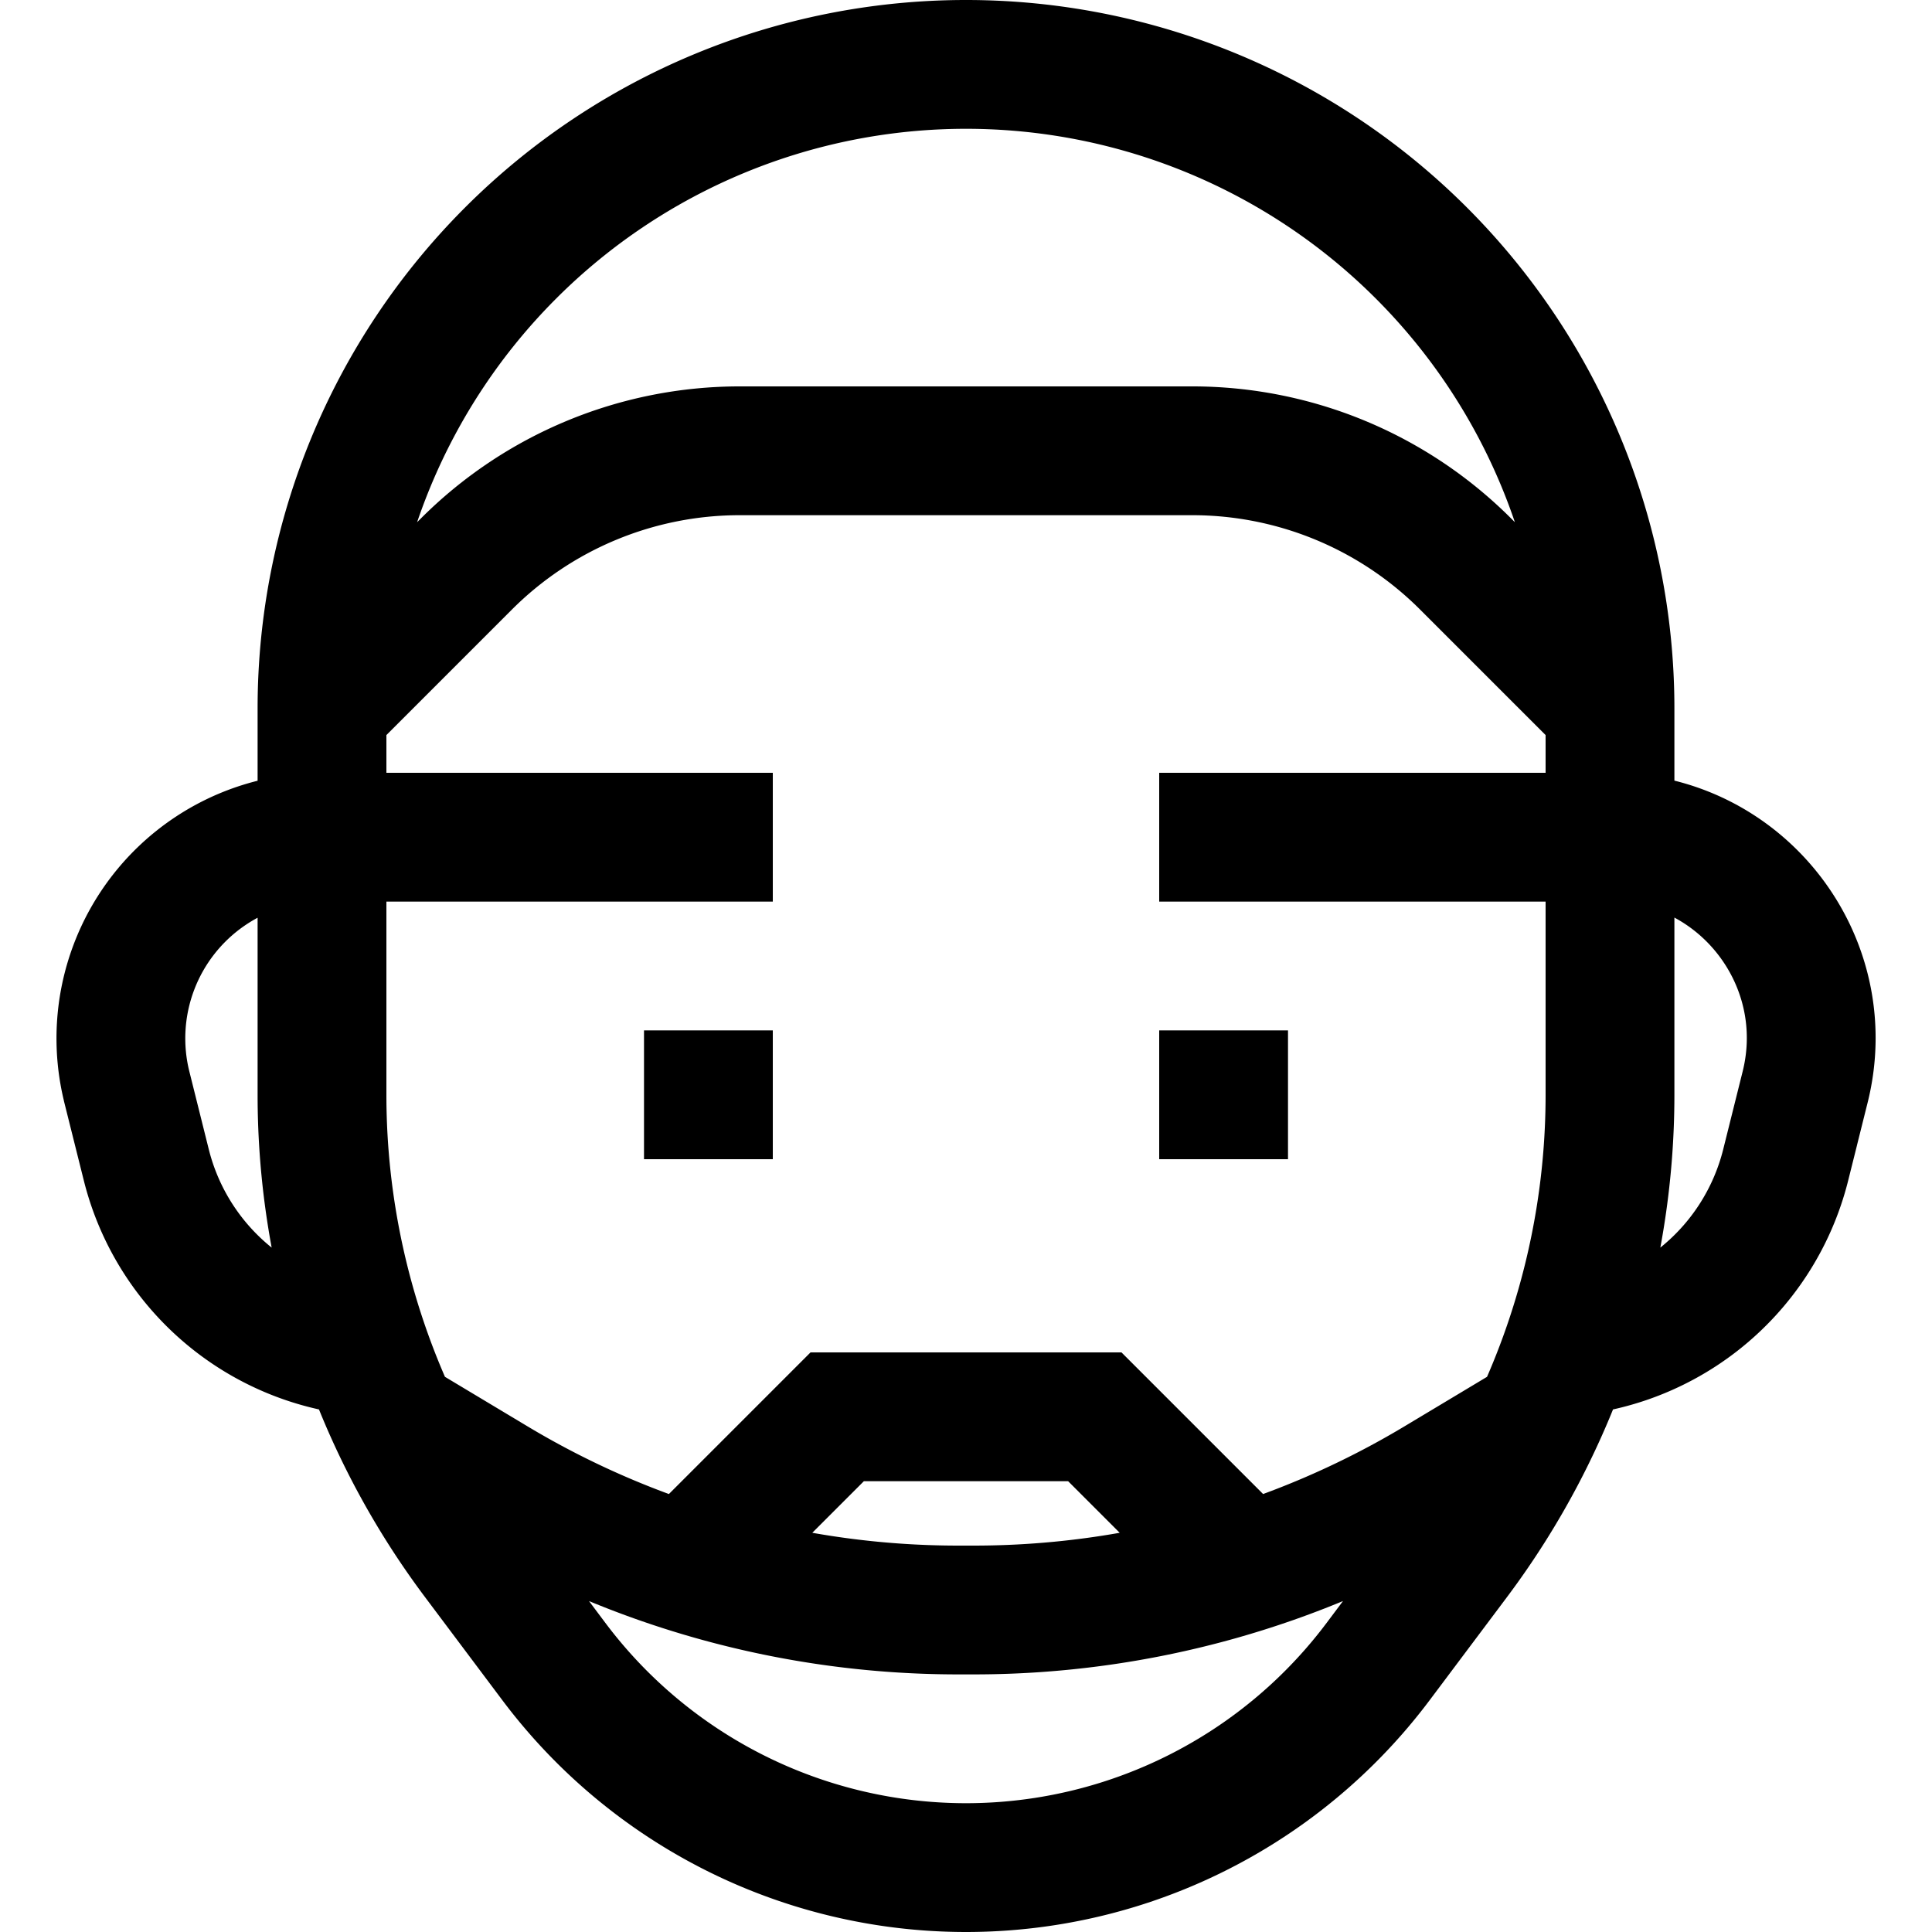 <svg viewBox="0 0 15 15" fill="none" xmlns="http://www.w3.org/2000/svg"><path d="M12.5 5.5v3a6 6 0 01-1.2 3.6l-.6.8a4 4 0 01-6.4 0l-.6-.8a6 6 0 01-1.2-3.6v-3m10 0a5 5 0 00-10 0m10 0l-1.121-1.121A3 3 0 009.257 3.5H5.743a3 3 0 00-2.122.879L2.5 5.5m2.5 3h1m3 0h1m-4-2H2.5A1.562 1.562 0 00.985 8.44l.151.605A1.921 1.921 0 003 10.5m6-4h3.5c1.016 0 1.761.955 1.515 1.94l-.151.605A1.921 1.921 0 0112 10.5M3 11l.837.502a7 7 0 003.602.998h.122a7 7 0 003.602-.998L12 11m-6.5 1l1-1h2l1 1" stroke="currentColor"/></svg>